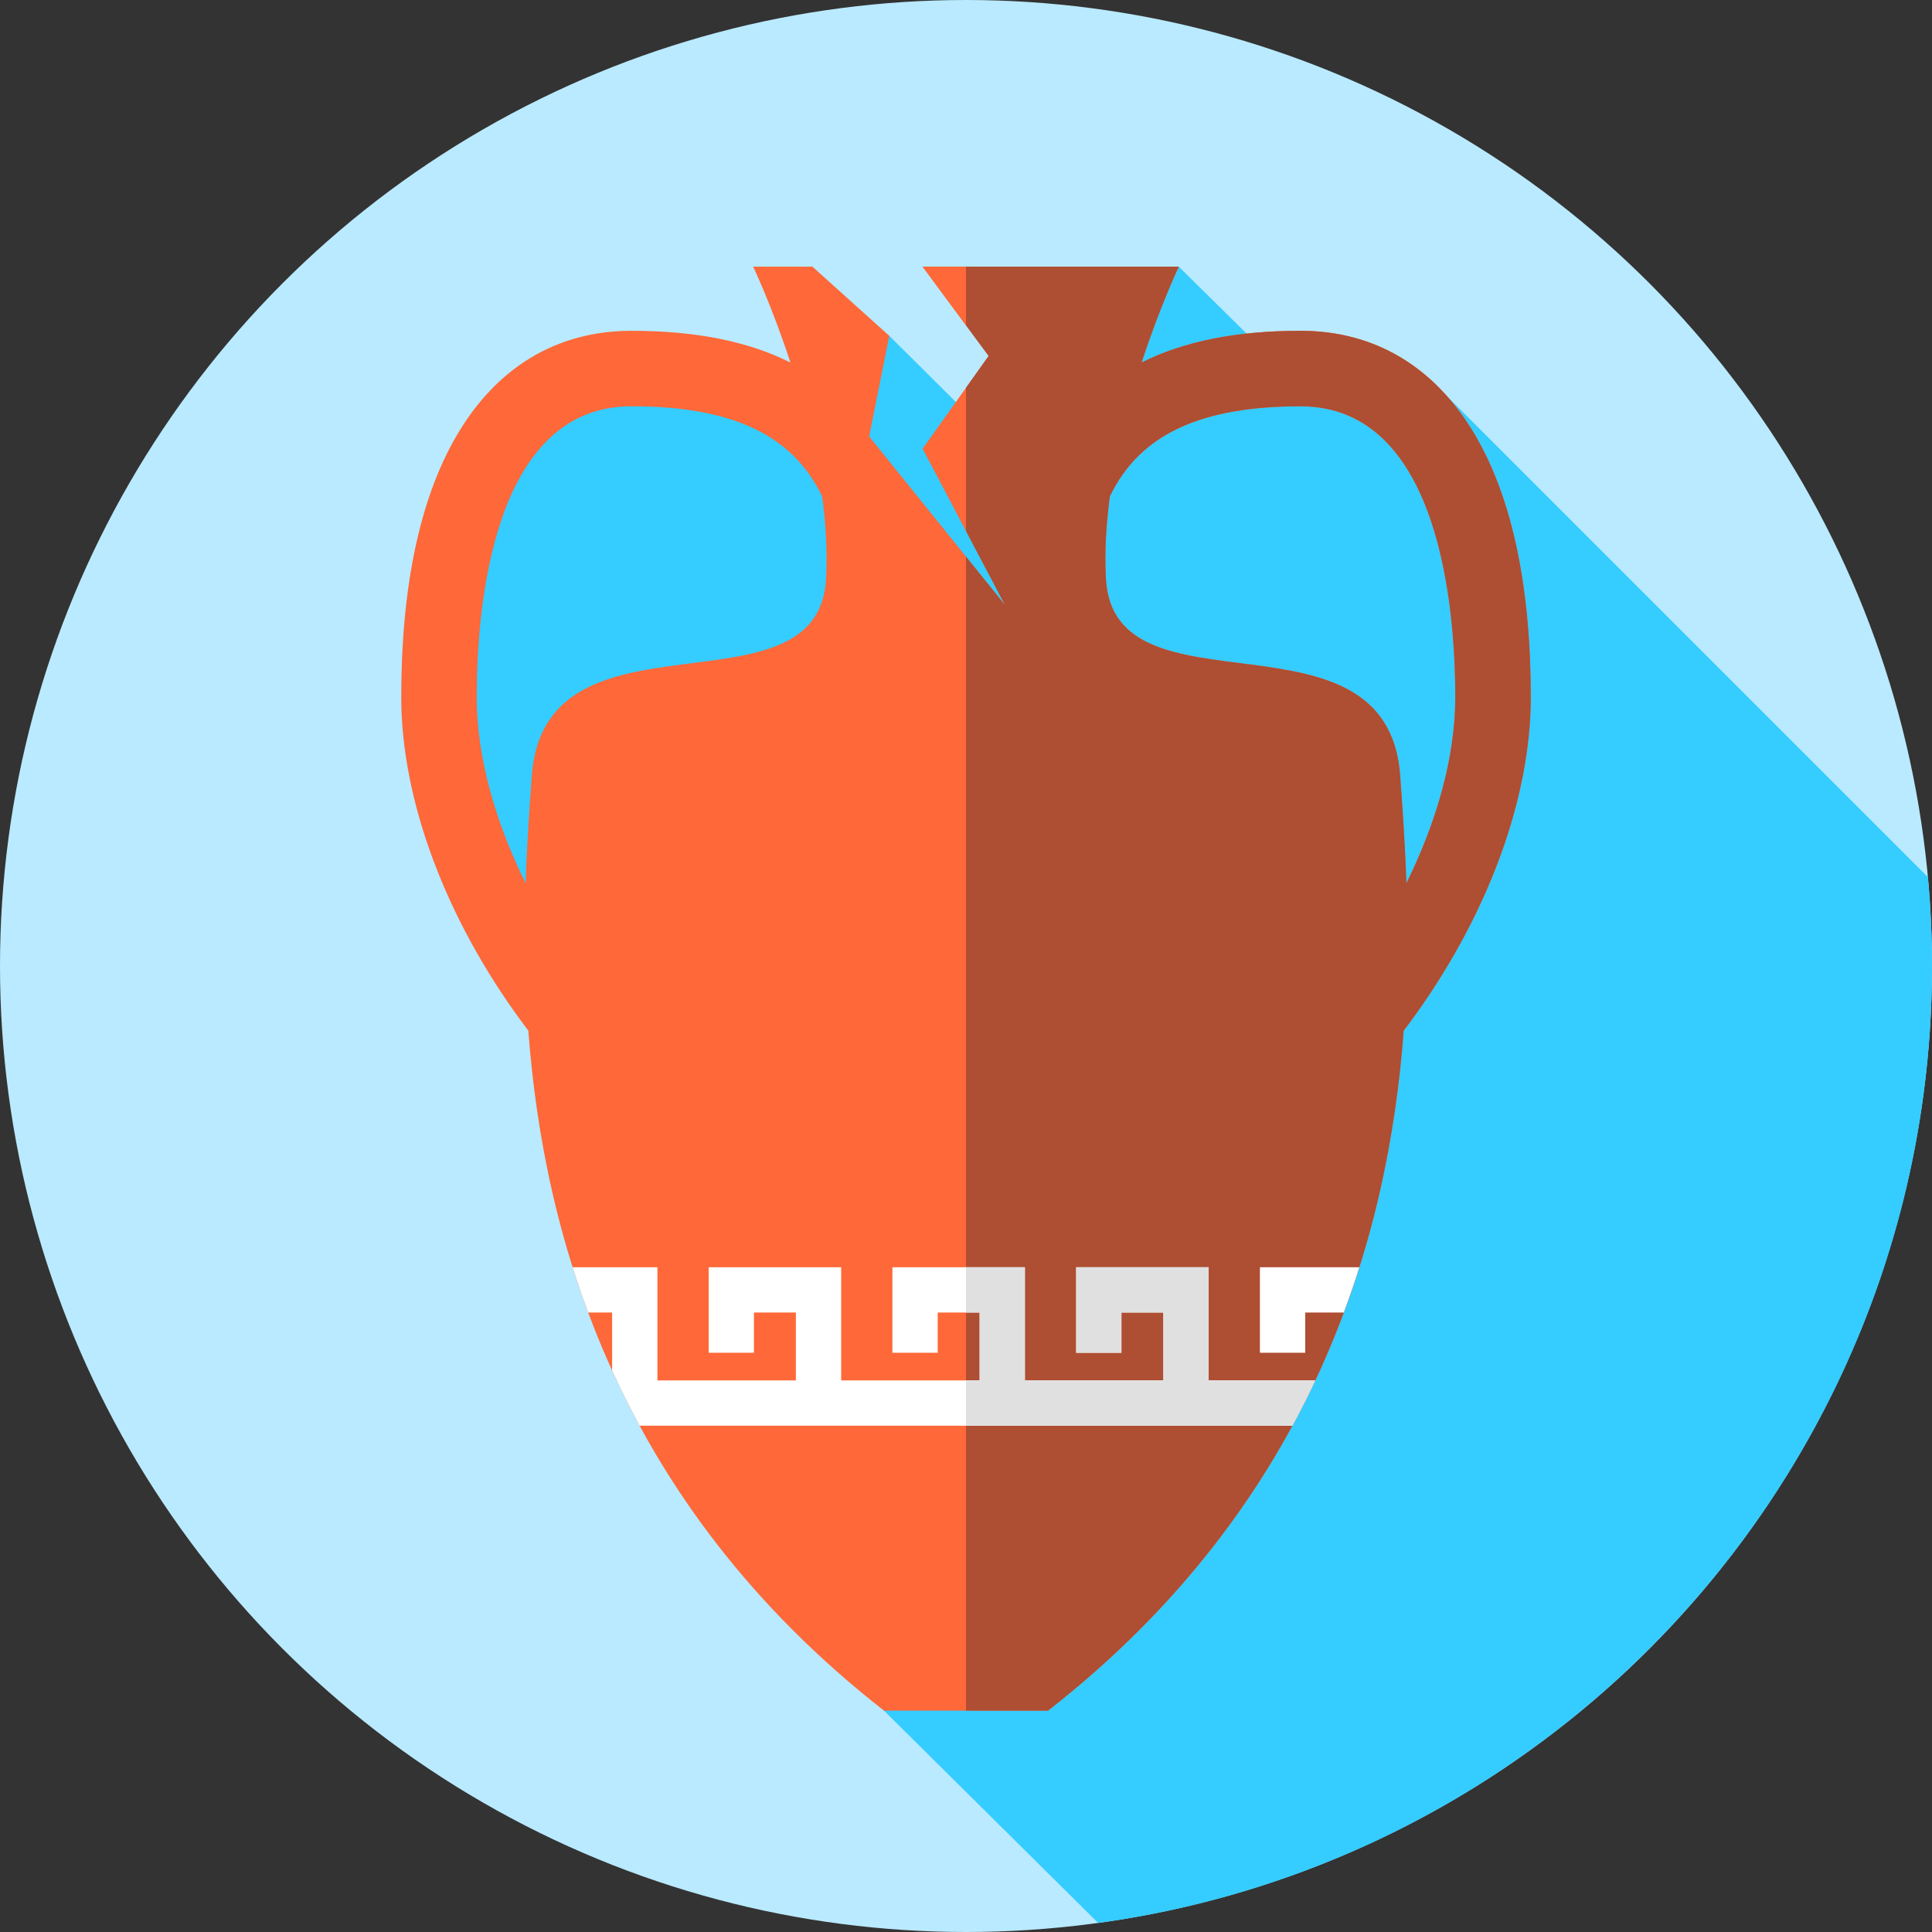 <?xml version="1.0" encoding="iso-8859-1"?>
<!-- Generator: Adobe Illustrator 19.0.0, SVG Export Plug-In . SVG Version: 6.00 Build 0)  -->
<svg version="1.1" id="Capa_1" xmlns="http://www.w3.org/2000/svg" xmlns:xlink="http://www.w3.org/1999/xlink" x="0px" y="0px"
	 viewBox="0 0 512 512" style="enable-background:new 0 0 512 512;" xml:space="preserve">
<rect x="0" y="0" width="512" height="512" fill="#333333" stroke="none"/>
<circle style="fill:#B9EAFF;" cx="256" cy="256" r="256"/>
<path style="fill:#35CCFF;" d="M512,256c0-7.941-0.381-15.793-1.089-23.55L378.508,100.048l-29.045,7.177l-37.079-36.552
	l-37.344,57.453L235.667,89L188,104l-56.5,3.667l-9,91.833l111.762,253.833l56.77,56.27C415.84,492.521,512,385.499,512,256z"/>
<path style="fill:#FF6838;" d="M391.187,115.774c-10.61-18.388-26.696-28.108-46.52-28.108c-17.008,0-30.901,2.771-42.138,8.41
	c4.913-15.02,9.855-25.403,9.855-25.403L244.5,70.667L262,94.333l-17.5,24.582l21.833,41.418l-36-44.667L235.667,89l-20.37-18.333
	h-15.701c0,0,4.962,10.391,9.875,25.41c-11.237-5.639-25.129-8.41-42.138-8.41c-19.823,0-35.909,9.72-46.52,28.108
	c-9.608,16.653-14.48,39.859-14.48,68.972c0,27.276,11.763,58.809,32.272,86.512c0.466,0.63,0.936,1.248,1.406,1.866
	c4.092,54.74,23.515,124.947,94.251,180.209h43.476c70.735-55.262,90.159-125.47,94.251-180.209c0.47-0.618,0.94-1.236,1.406-1.866
	c20.51-27.703,32.272-59.235,32.272-86.512C405.667,155.633,400.795,132.428,391.187,115.774z M218.929,153.333
	c-2,38-74.667,5.333-78,52.333c-0.548,7.725-1.273,17.359-1.634,28.421c-7.821-15.845-12.962-33.044-12.962-49.341
	c0-23.176,3.995-77.08,41-77.08c26.388,0,42.653,7.405,50.548,23.884C218.857,138.82,219.305,146.194,218.929,153.333z
	 M372.705,234.087c-0.361-11.062-1.086-20.696-1.634-28.421c-3.333-47-76-14.333-78-52.333c-0.376-7.139,0.072-14.513,1.048-21.783
	c7.895-16.479,24.16-23.884,50.548-23.884c37.005,0,41,53.904,41,77.08C385.667,201.043,380.525,218.243,372.705,234.087z"/>
<path style="fill:#AE4E32;" d="M391.187,115.774c-10.61-18.388-26.696-28.108-46.52-28.108c-17.008,0-30.901,2.771-42.138,8.41
	c4.913-15.02,9.855-25.403,9.855-25.403L256,70.667v15.552l6,8.114l-6,8.428v37.969l10.333,19.602L256,147.512v305.821h21.738
	c70.735-55.262,90.159-125.47,94.251-180.209c0.47-0.618,0.94-1.236,1.406-1.866c20.51-27.703,32.272-59.235,32.272-86.512
	C405.667,155.633,400.795,132.428,391.187,115.774z M372.705,234.087c-0.361-11.062-1.086-20.696-1.634-28.421
	c-3.333-47-76-14.333-78-52.333c-0.376-7.139,0.072-14.513,1.048-21.783c7.895-16.479,24.16-23.884,50.548-23.884
	c37.005,0,41,53.904,41,77.08C385.667,201.043,380.525,218.243,372.705,234.087z"/>
<polyline style="fill:#FF6838;" points="244.5,70.667 256,86.219 256,70.667 "/>
<g>
	<path style="fill:#FFFFFF;" d="M333.89,335.834v22.657h12v-10.657h10.233c1.497-4.014,2.867-8.017,4.121-12H333.89z"/>
	<path style="fill:#FFFFFF;" d="M348.56,365.832h-28.254v-29.998h-35.113v22.657h12v-10.657h11.113v17.998h-36.695v-29.998h-35.113
		v22.657h12v-10.657h11.113v17.998h-36.695v-29.998h-35.113v22.657h12v-10.657h11.113v17.998H174.22v-29.998h-22.464
		c1.254,3.983,2.624,7.986,4.121,12h6.343v15.359c2.221,4.883,4.645,9.768,7.289,14.639h172.983
		C344.659,373.838,346.679,369.836,348.56,365.832z"/>
</g>
<path style="fill:#E0E0E0;" d="M348.56,365.832h-28.254v-29.998h-35.113v22.657h12v-10.657h11.113v17.998h-36.695v-29.998H256v12
	h3.611v17.998H256v12h86.491C344.659,373.838,346.679,369.836,348.56,365.832z"/>
<g>
</g>
<g>
</g>
<g>
</g>
<g>
</g>
<g>
</g>
<g>
</g>
<g>
</g>
<g>
</g>
<g>
</g>
<g>
</g>
<g>
</g>
<g>
</g>
<g>
</g>
<g>
</g>
<g>
</g>
</svg>
